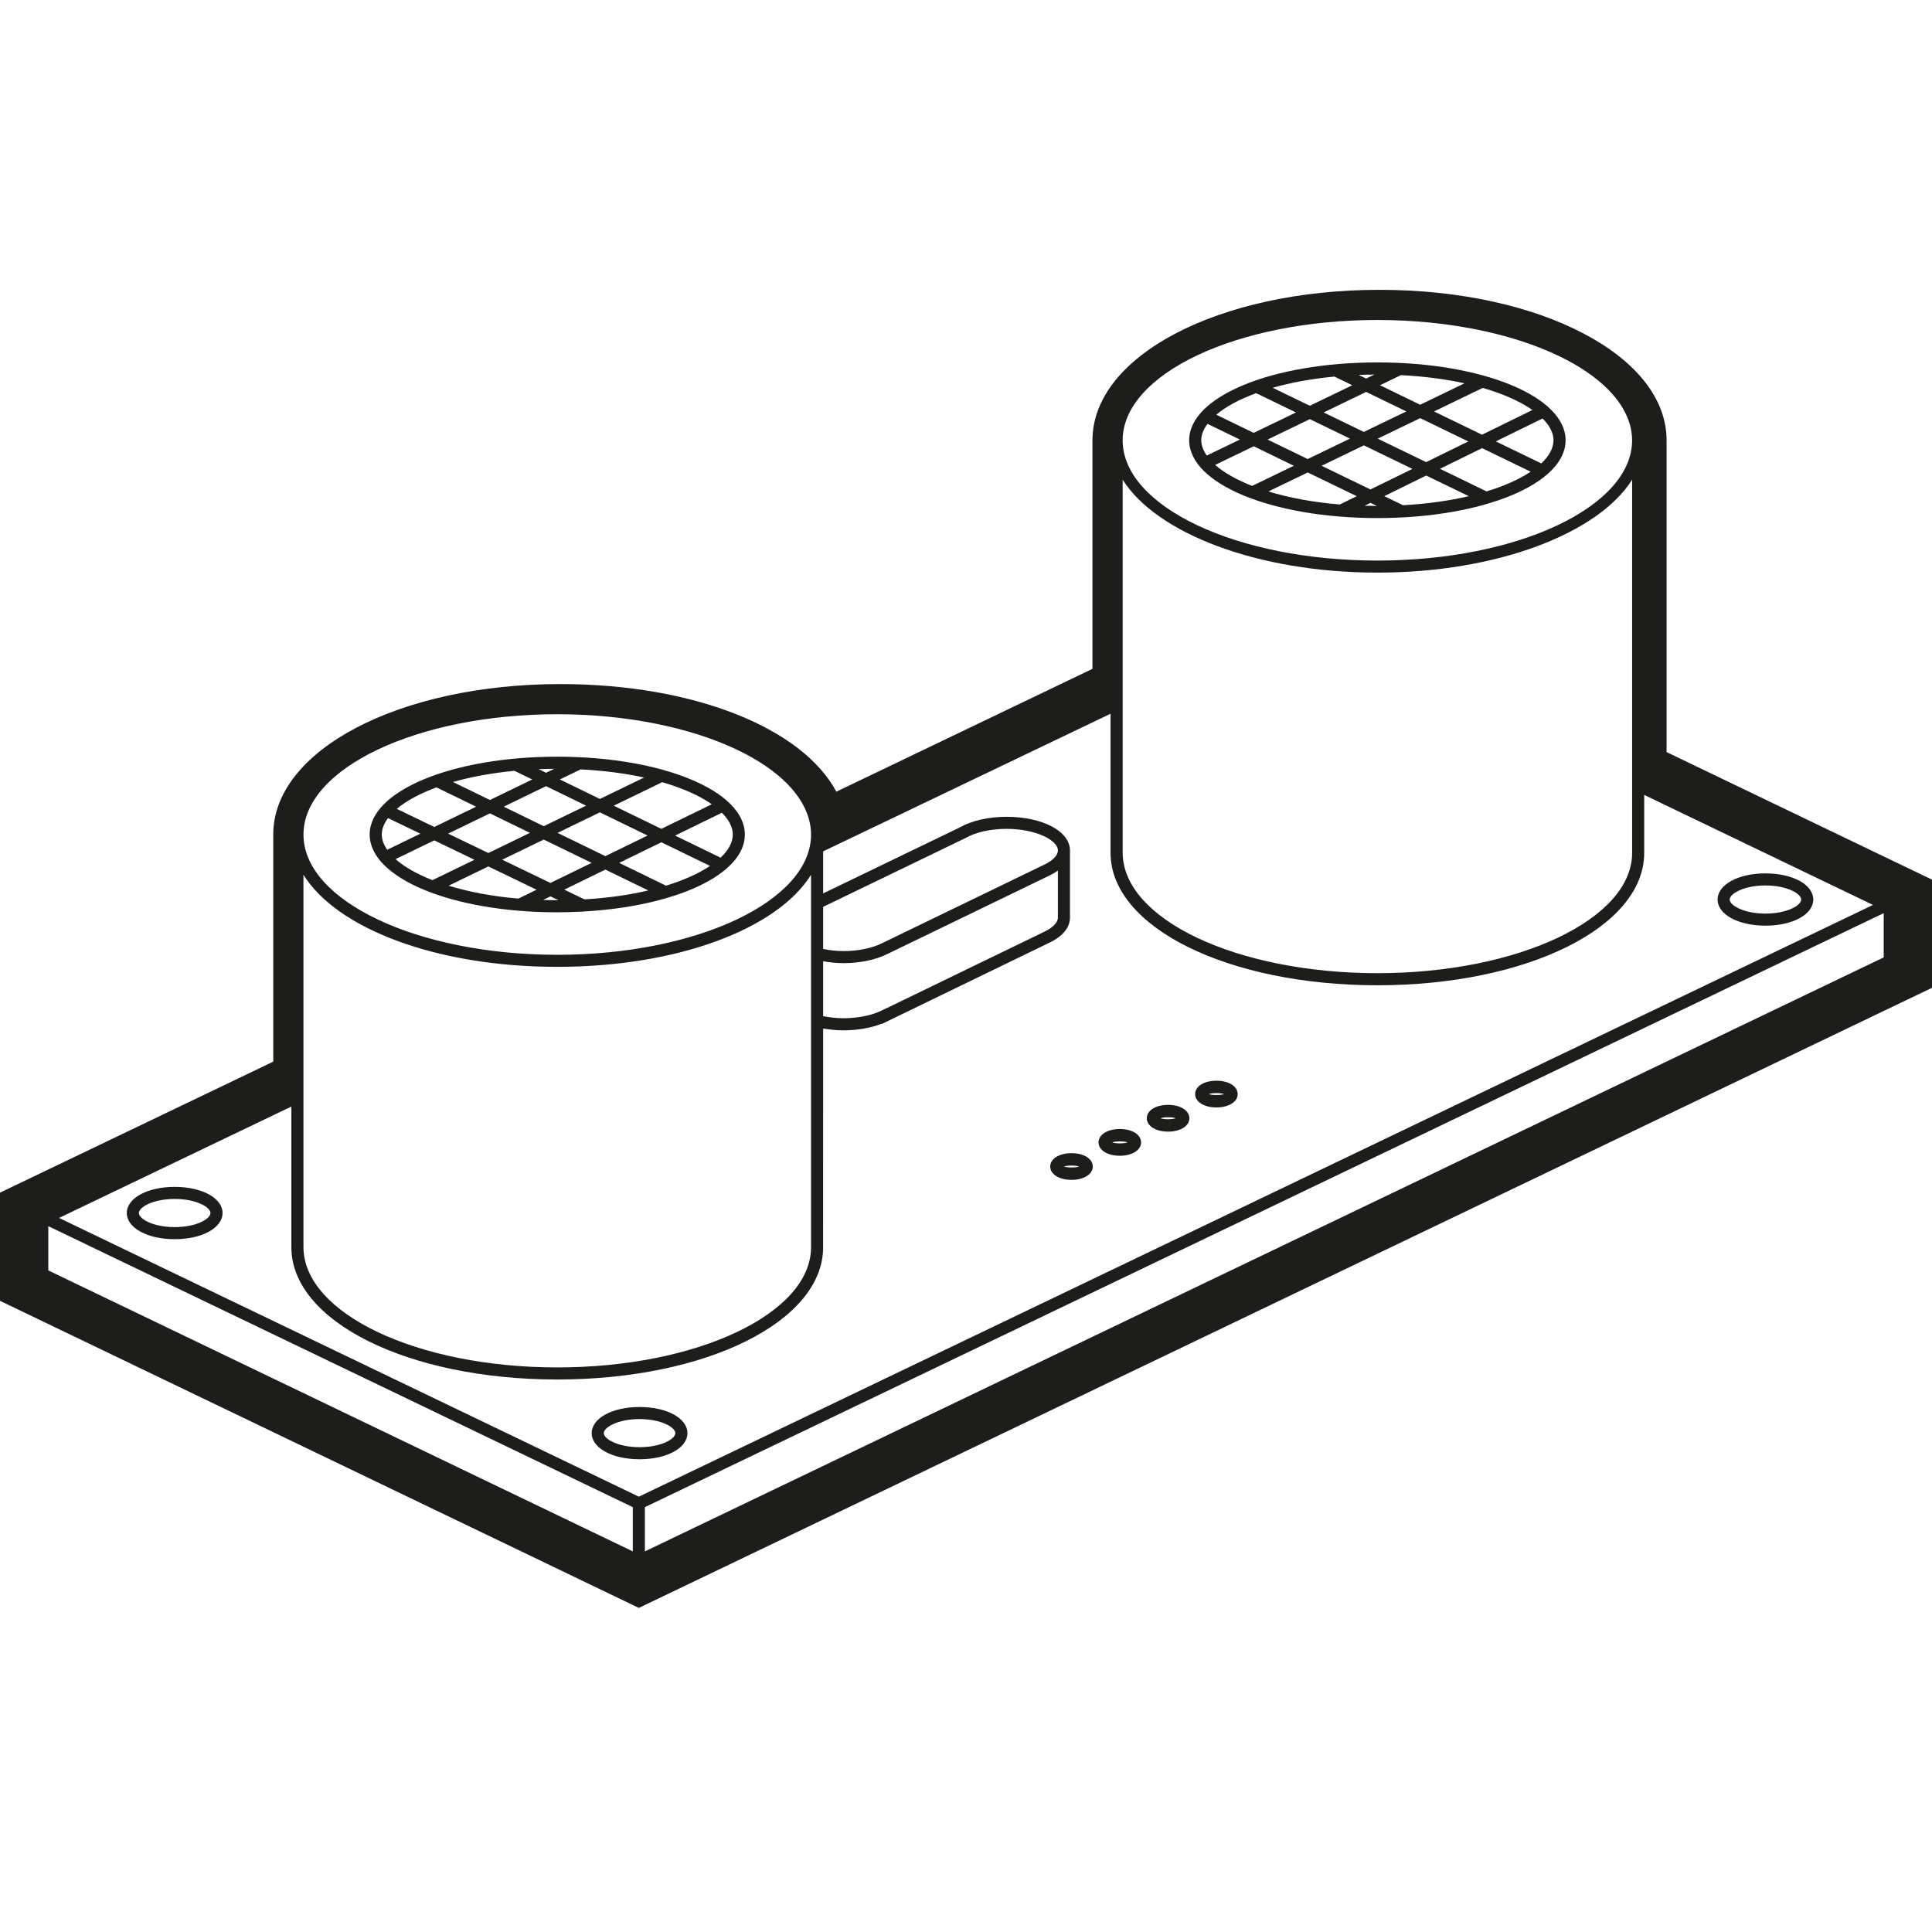 <?xml version="1.0" encoding="utf-8"?>
<!-- Generator: Adobe Illustrator 16.0.4, SVG Export Plug-In . SVG Version: 6.00 Build 0)  -->
<!DOCTYPE svg PUBLIC "-//W3C//DTD SVG 1.1//EN" "http://www.w3.org/Graphics/SVG/1.1/DTD/svg11.dtd">
<svg version="1.1" xmlns="http://www.w3.org/2000/svg" xmlns:xlink="http://www.w3.org/1999/xlink" x="0px" y="0px" width="80px"
	 height="80px" viewBox="0 0 80 80" enable-background="new 0 0 80 80" xml:space="preserve">
<g id="BGs">
</g>
<g id="thin_Lines">
	<g>
		<path fill="#1D1D1B" d="M57.036,21.452c4.369,0,7.792-1.415,7.792-3.222s-3.423-3.223-7.792-3.223
			c-4.371,0-7.795,1.416-7.795,3.223S52.665,21.452,57.036,21.452z M50.317,19.251l1.598-0.771l1.661,0.806l-1.728,0.834
			C51.193,19.864,50.676,19.567,50.317,19.251z M52.488,18.202l1.749-0.846l1.662,0.806l-1.749,0.846L52.488,18.202z M55.479,20.89
			c-1.129-0.093-2.122-0.285-2.957-0.54l1.629-0.786l2.028,0.982L55.479,20.89z M56.509,20.941l0.241-0.118l0.265,0.129
			C56.843,20.951,56.677,20.946,56.509,20.941z M56.748,20.267l-2.023-0.98l1.75-0.846l2.01,0.975L56.748,20.267z M57.048,18.164
			l1.759-0.85l1.992,0.965l-1.745,0.856L57.048,18.164z M58.096,20.92l-0.776-0.376l1.737-0.853l1.763,0.854
			C60.021,20.733,59.104,20.865,58.096,20.92z M61.556,20.348l-1.93-0.936l1.744-0.855l2.012,0.975
			C62.922,19.839,62.306,20.119,61.556,20.348z M64.328,18.23c0,0.321-0.178,0.648-0.507,0.959l-1.882-0.912l1.936-0.949
			C64.167,17.621,64.328,17.928,64.328,18.23z M63.454,16.977L61.367,18l-1.987-0.963l2.016-0.974
			C62.259,16.312,62.957,16.628,63.454,16.977z M58.008,15.534c0.969,0.049,1.855,0.166,2.635,0.337l-1.837,0.888l-1.663-0.807
			L58.008,15.534z M58.232,17.036l-1.759,0.849l-1.663-0.806l1.759-0.85L58.232,17.036z M56.909,15.511l-0.34,0.164l-0.312-0.151
			C56.47,15.515,56.688,15.512,56.909,15.511z M55.256,15.593l0.739,0.359l-1.759,0.85l-1.537-0.745
			C53.438,15.845,54.298,15.685,55.256,15.593z M52.015,16.28l1.648,0.799l-1.749,0.845l-1.551-0.752
			C50.75,16.844,51.31,16.538,52.015,16.28z M50,17.551l1.341,0.65l-1.372,0.662c-0.145-0.209-0.228-0.422-0.228-0.633
			C49.741,18.004,49.834,17.775,50,17.551z"/>
		<path fill="#1D1D1B" d="M23.075,37.777c0.349,0,0.689-0.012,1.024-0.03l0.011,0.006l0.003-0.007c3.846-0.204,6.73-1.53,6.73-3.19
			c0-1.807-3.413-3.223-7.769-3.223c-4.355,0-7.767,1.416-7.767,3.223S18.719,37.777,23.075,37.777z M16.379,35.574l1.602-0.776
			l1.665,0.803l-1.74,0.844C17.253,36.188,16.736,35.892,16.379,35.574z M24.497,35.729l-1.705,0.832l-1.997-0.963l1.72-0.833
			L24.497,35.729z M23.087,34.488l1.753-0.85l1.974,0.96l-1.748,0.853L23.087,34.488z M20.222,35.322l-1.666-0.803l1.73-0.839
			l1.658,0.807L20.222,35.322z M21.465,37.209c-1.101-0.094-2.072-0.284-2.889-0.534l1.645-0.797l1.998,0.963L21.465,37.209z
			 M23.075,37.277c-0.199,0-0.392-0.006-0.585-0.012l0.303-0.148l0.33,0.159C23.106,37.276,23.091,37.277,23.075,37.277z
			 M24.201,37.241l-0.836-0.403l1.703-0.83l1.777,0.864C26.066,37.055,25.179,37.184,24.201,37.241z M27.579,36.674l-1.94-0.944
			l1.747-0.853l2.015,0.979C28.941,36.164,28.327,36.444,27.579,36.674z M30.343,34.556c0,0.321-0.177,0.648-0.505,0.959
			l-1.883-0.916l1.937-0.945C30.183,33.947,30.343,34.254,30.343,34.556z M29.473,33.302l-2.088,1.019l-1.972-0.959l2.007-0.973
			C28.28,32.638,28.977,32.953,29.473,33.302z M24.044,31.859c0.966,0.049,1.85,0.166,2.627,0.337l-1.83,0.887l-1.658-0.807
			L24.044,31.859z M24.269,33.36l-1.753,0.85l-1.658-0.807l1.753-0.85L24.269,33.36z M22.949,31.836l-0.337,0.163l-0.309-0.15
			C22.514,31.84,22.73,31.837,22.949,31.836z M21.304,31.918l0.736,0.358l-1.753,0.85l-1.531-0.745
			C19.493,32.17,20.35,32.009,21.304,31.918z M18.074,32.604l1.641,0.799l-1.732,0.84l-1.552-0.749
			C16.816,33.167,17.372,32.862,18.074,32.604z M16.066,33.875l1.341,0.646l-1.374,0.666c-0.144-0.209-0.226-0.422-0.226-0.632
			C15.808,34.329,15.9,34.1,16.066,33.875z"/>
		<path fill="#1D1D1B" d="M26.483,58.261c-1.13,0-1.982,0.465-1.982,1.082s0.852,1.082,1.982,1.082s1.982-0.465,1.982-1.082
			S27.613,58.261,26.483,58.261z M26.483,59.925c-0.905,0-1.482-0.345-1.482-0.582s0.577-0.582,1.482-0.582s1.482,0.345,1.482,0.582
			S27.388,59.925,26.483,59.925z"/>
		<path fill="#1D1D1B" d="M73.104,36.165c-1.13,0-1.982,0.466-1.982,1.083s0.853,1.082,1.982,1.082c1.129,0,1.98-0.465,1.98-1.082
			S74.232,36.165,73.104,36.165z M73.104,37.83c-0.905,0-1.482-0.345-1.482-0.582s0.577-0.583,1.482-0.583
			c0.903,0,1.48,0.346,1.48,0.583S74.007,37.83,73.104,37.83z"/>
		<path fill="#1D1D1B" d="M7.233,49.146c-1.13,0-1.982,0.465-1.982,1.082c0,0.618,0.852,1.084,1.982,1.084
			c1.13,0,1.982-0.466,1.982-1.084C9.215,49.611,8.363,49.146,7.233,49.146z M7.233,50.812c-0.905,0-1.482-0.346-1.482-0.584
			c0-0.237,0.578-0.582,1.482-0.582s1.482,0.345,1.482,0.582C8.715,50.467,8.138,50.812,7.233,50.812z"/>
		<path fill="#1D1D1B" d="M46.369,46.75c-0.511,0-0.881,0.232-0.881,0.554s0.371,0.554,0.881,0.554s0.881-0.232,0.881-0.554
			S46.88,46.75,46.369,46.75z M46.054,47.304c0.133-0.055,0.498-0.055,0.631,0C46.552,47.358,46.185,47.358,46.054,47.304z"/>
		<path fill="#1D1D1B" d="M44.369,47.75c-0.511,0-0.882,0.232-0.882,0.554c0,0.319,0.371,0.552,0.882,0.552
			c0.51,0,0.881-0.232,0.881-0.552C45.25,47.982,44.879,47.75,44.369,47.75z M44.056,48.303c0.133-0.053,0.493-0.053,0.625,0
			C44.548,48.355,44.188,48.355,44.056,48.303z"/>
		<path fill="#1D1D1B" d="M48.367,45.75c-0.511,0-0.881,0.232-0.881,0.554s0.37,0.554,0.881,0.554c0.512,0,0.883-0.232,0.883-0.554
			S48.879,45.75,48.367,45.75z M48.053,46.304c0.134-0.055,0.497-0.055,0.63,0C48.55,46.358,48.187,46.358,48.053,46.304z"/>
		<path fill="#1D1D1B" d="M50.369,44.75c-0.511,0-0.881,0.232-0.881,0.554c0,0.32,0.37,0.553,0.881,0.553s0.881-0.232,0.881-0.553
			C51.25,44.982,50.88,44.75,50.369,44.75z M50.056,45.304c0.133-0.055,0.495-0.055,0.628,0
			C50.551,45.356,50.188,45.356,50.056,45.304z"/>
		<path fill="#1D1D1B" d="M69.01,31.142v-12.91c0-3.494-5.221-6.231-11.885-6.231c-6.666,0-11.888,2.737-11.888,6.231v9.463
			l-10.606,5.087c-1.401-2.628-5.881-4.456-11.43-4.456c-6.665,0-11.886,2.736-11.886,6.23v9.404L0,49.385v4.479l26.453,12.716
			L80,40.903v-4.479L69.01,31.142z M57.036,13.25c0.727,0,1.437,0.035,2.123,0.102c4.796,0.465,8.416,2.474,8.423,4.887
			c-0.009,2.743-4.735,4.973-10.546,4.973c-5.816,0-10.549-2.233-10.549-4.979C46.487,15.484,51.22,13.25,57.036,13.25z
			 M46.487,19.862c1.403,2.228,5.601,3.849,10.549,3.849c4.946,0,9.144-1.621,10.547-3.849v15.456c0,2.746-4.731,4.979-10.548,4.979
			s-10.549-2.233-10.548-4.995V19.862z M43.244,35.802l-6.731,3.259c-0.416,0.205-0.997,0.322-1.595,0.322
			c-0.304,0-0.578-0.038-0.833-0.09v-1.742l5.89-2.847c0.419-0.243,1.039-0.383,1.701-0.383c1.219,0,2.13,0.472,2.13,0.894
			C43.805,35.417,43.601,35.631,43.244,35.802z M43.805,36.048v1.949c0,0.198-0.209,0.416-0.561,0.584l-6.506,3.154l-0.002-0.003
			l-0.223,0.11c-0.414,0.204-0.995,0.321-1.595,0.321c-0.308,0-0.58-0.037-0.833-0.087l0-2.274c0.261,0.046,0.534,0.08,0.833,0.08
			c0.681,0,1.327-0.133,1.815-0.373l6.728-3.258C43.59,36.19,43.704,36.121,43.805,36.048z M23.075,29.575
			c0.725,0,1.432,0.035,2.116,0.102c4.785,0.465,8.395,2.478,8.393,4.895v0.003c-0.021,2.737-4.727,4.961-10.509,4.961
			c-5.795,0-10.509-2.233-10.509-4.979S17.28,29.575,23.075,29.575z M12.565,36.221c1.385,2.233,5.507,3.814,10.509,3.814
			c5.001,0,9.122-1.58,10.509-3.812v15.422c0,2.744-4.714,4.977-10.509,4.977s-10.51-2.232-10.509-4.991V36.221z M26.203,64.24
			L2,52.605v-1.832l24.203,11.635V64.24z M2.444,50.432l9.621-4.612l0,5.825c0,3.071,4.836,5.477,11.01,5.477
			c6.173,0,11.009-2.405,11.009-5.477l0.001-9.057c0.262,0.045,0.537,0.076,0.833,0.076c0.582,0,1.136-0.096,1.588-0.273
			l0.005,0.011l6.949-3.37c0.545-0.259,0.845-0.626,0.845-1.034v-2.782c0-0.795-1.13-1.394-2.63-1.394
			c-0.747,0-1.458,0.164-1.935,0.441l-5.655,2.731l0-1.741l11.901-5.699l0,5.765c0,3.072,4.854,5.479,11.049,5.479
			s11.048-2.407,11.048-5.479v-2.403l9.474,4.555L26.453,61.974L2.444,50.432z M78,39.644L26.703,64.24v-1.832L78,37.811V39.644z"/>
	</g>
</g>
</svg>
